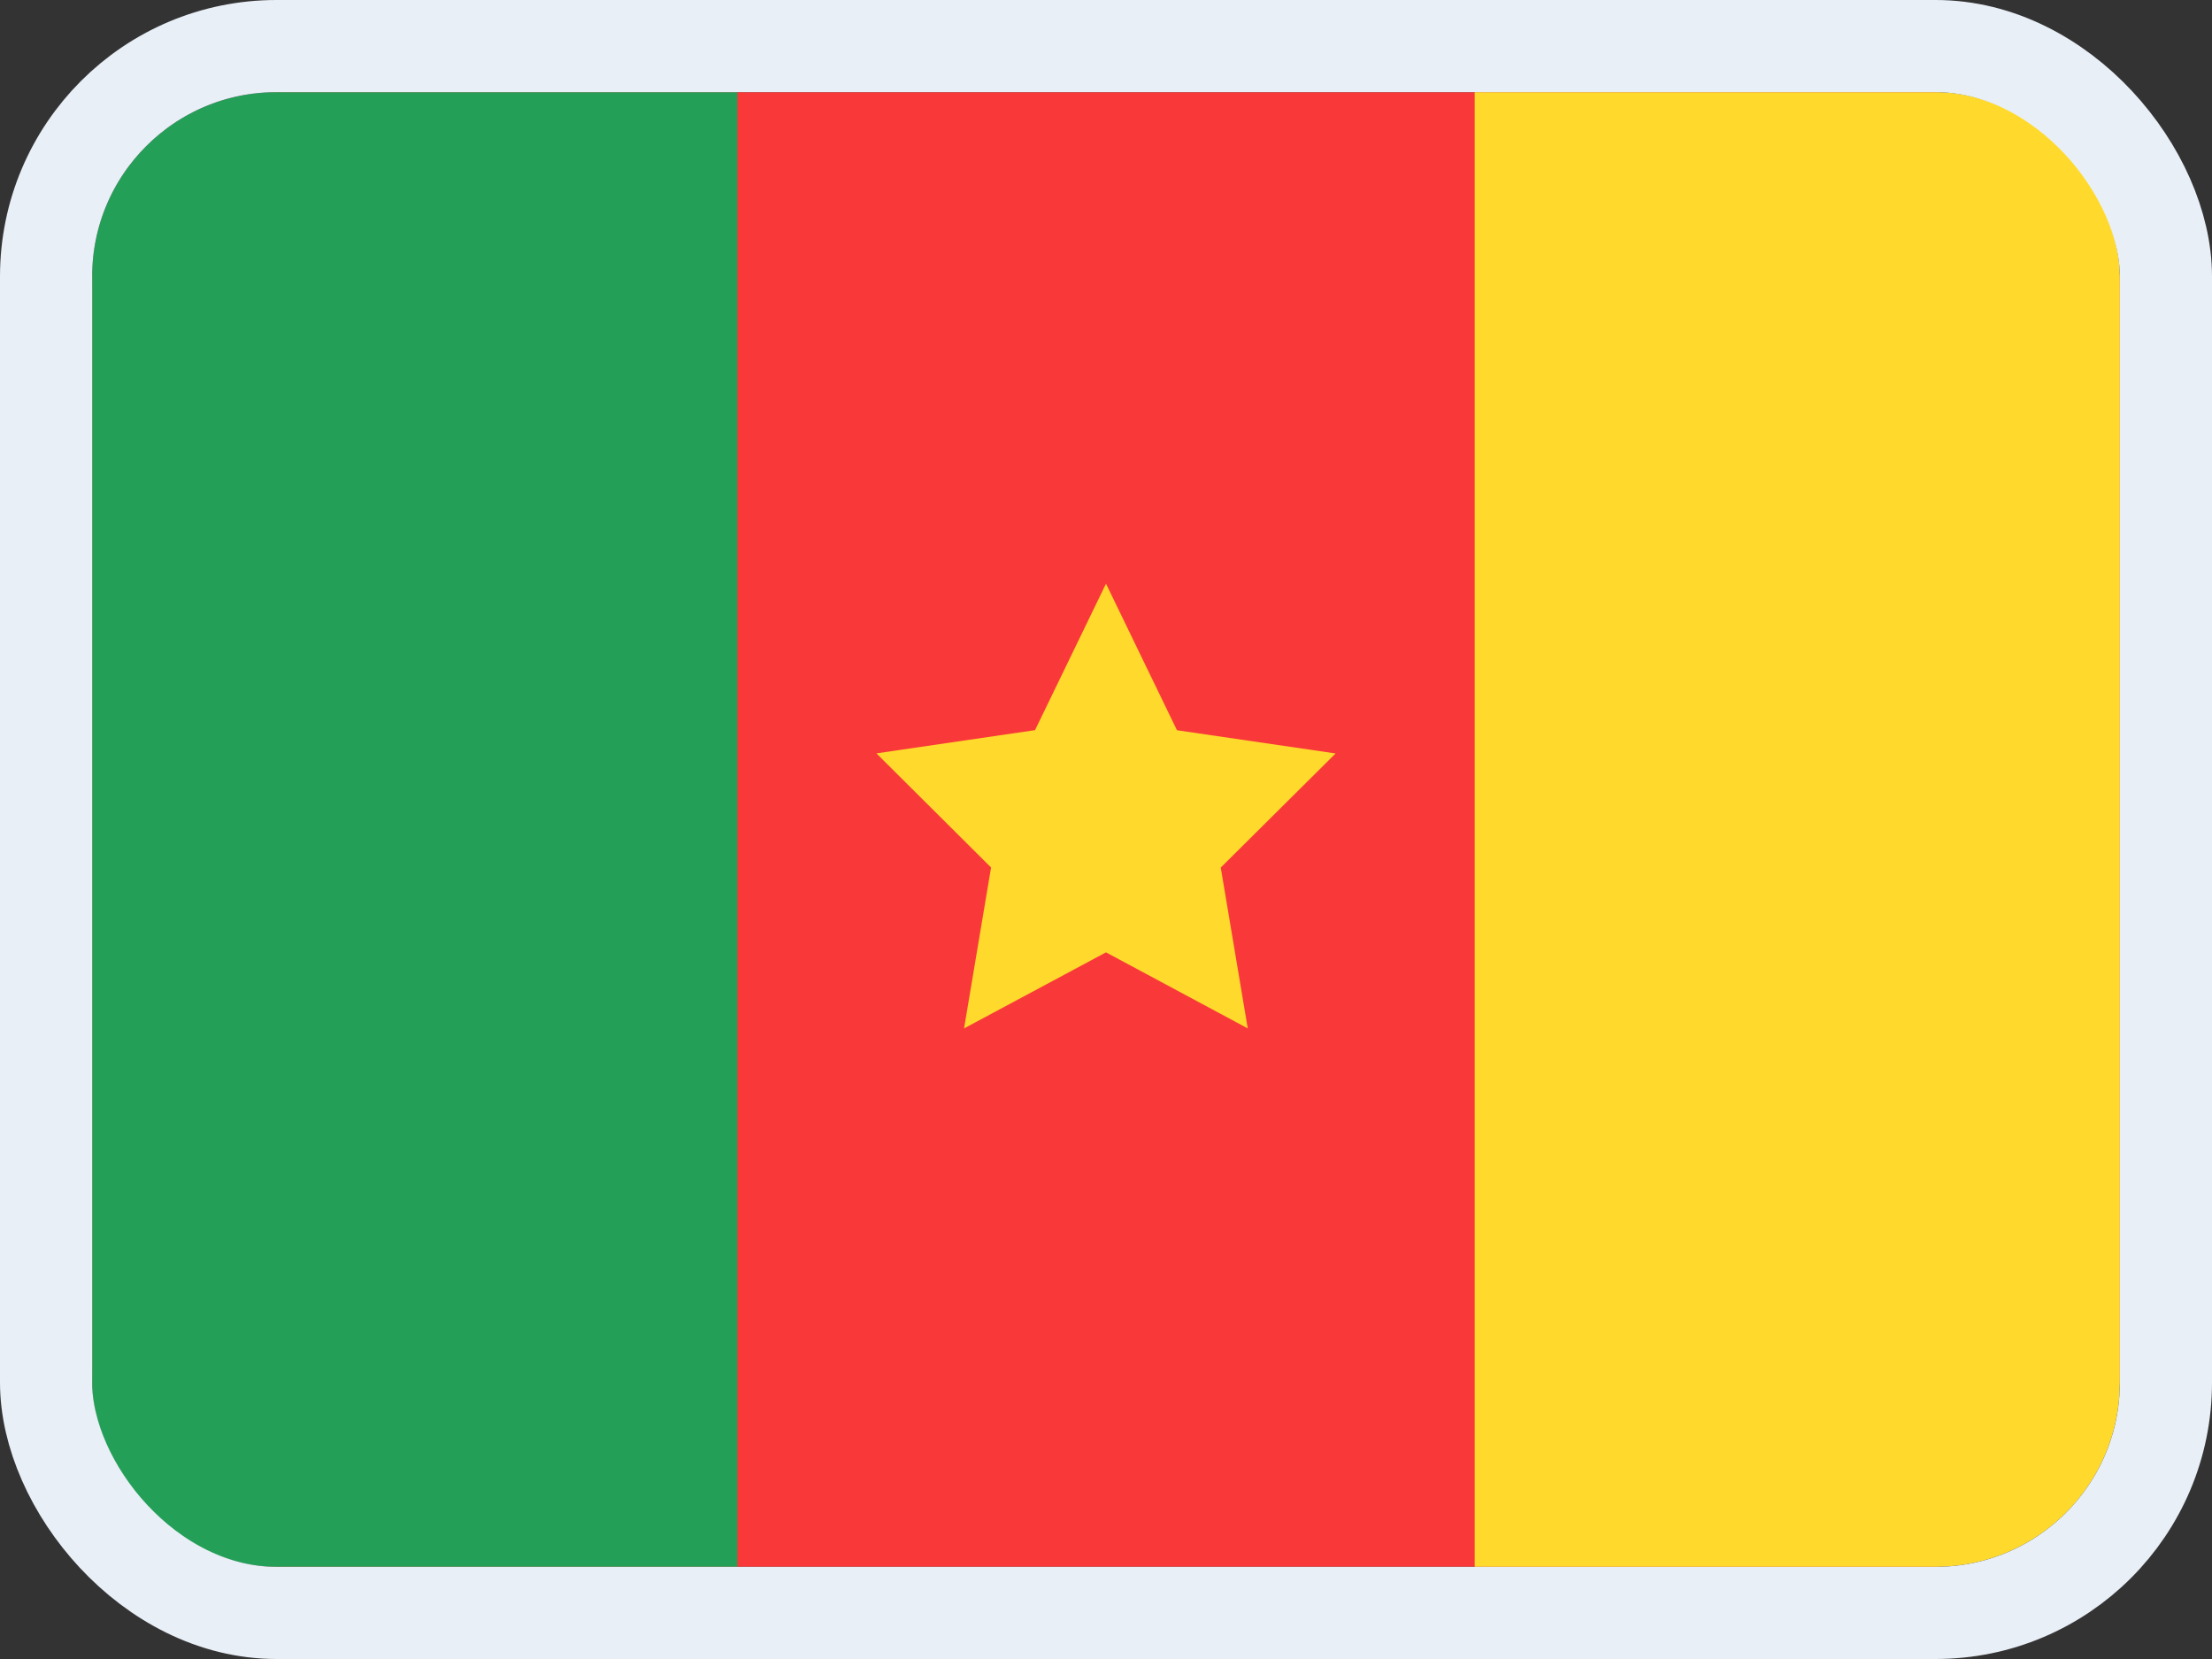 <svg width="24" height="18" viewBox="0 0 24 18" fill="none" xmlns="http://www.w3.org/2000/svg">
<rect x="0" y="0" width="24" height="18" fill="#333333" stroke="none"/>
<g clip-path="url(#clip0_14537_65529)">
<g clip-path="url(#clip1_14537_65529)">
<path d="M20.905 1H3.095C1.938 1 1 1.955 1 3.133V14.867C1 16.045 1.938 17 3.095 17H20.905C22.062 17 23 16.045 23 14.867V3.133C23 1.955 22.062 1 20.905 1Z" fill="#F93939"/>
<path fill-rule="evenodd" clip-rule="evenodd" d="M12 10.333L10.46 11.158L10.753 9.412L9.509 8.174L11.23 7.922L12 6.333L12.77 7.923L14.491 8.175L13.245 9.413L13.538 11.158" fill="#FFDA2C"/>
<path fill-rule="evenodd" clip-rule="evenodd" d="M1 1H8V17H1V1Z" fill="#249F58"/>
<path fill-rule="evenodd" clip-rule="evenodd" d="M16 1H23V17H16V1Z" fill="#FFDA2C"/>
</g>
</g>
<rect x="0.5" y="0.5" width="23" height="17" rx="2.5" stroke="#E9EFF7"/>
<defs>
<clipPath id="clip0_14537_65529">
<rect x="1" y="1" width="22" height="16" rx="2" fill="white"/>
</clipPath>
<clipPath id="clip1_14537_65529">
<rect width="22" height="16" fill="white" transform="translate(1 1)"/>
</clipPath>
</defs>
</svg>
